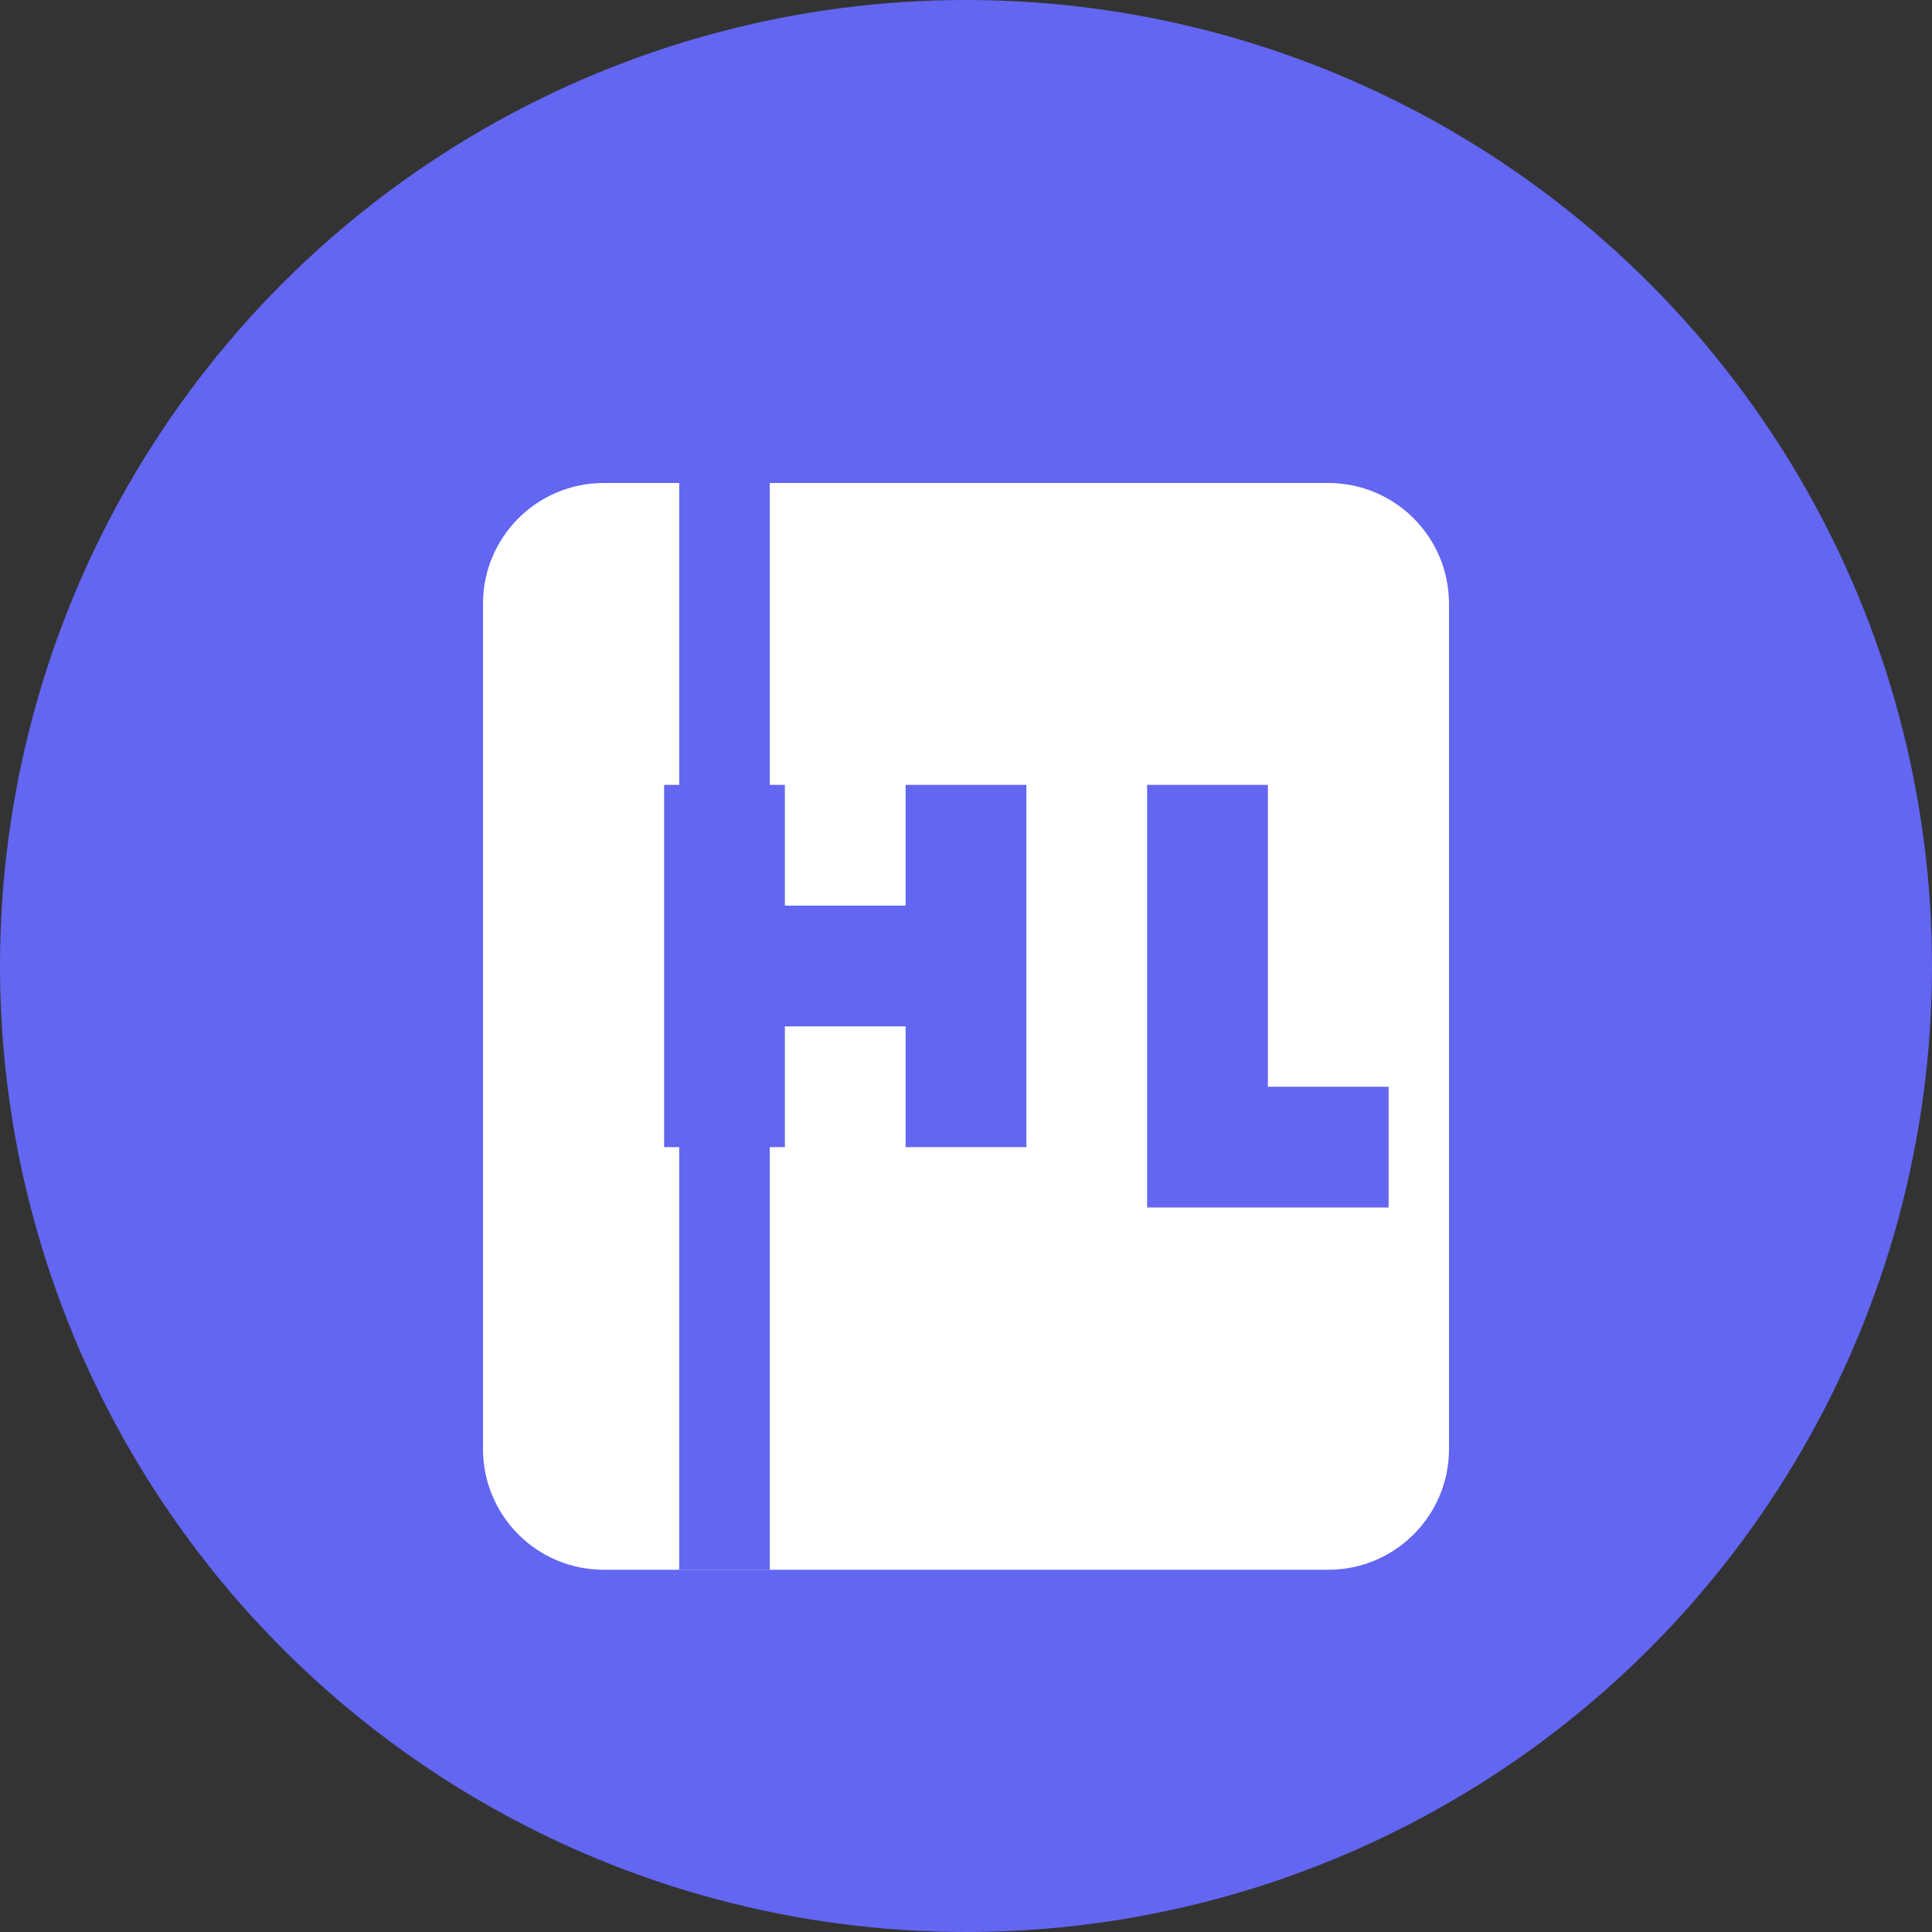 <svg width="32" height="32" viewBox="0 0 32 32" fill="none" xmlns="http://www.w3.org/2000/svg">
  <rect x="0" y="0" width="32" height="32" fill="#333333" stroke="none"/>
  <!-- Background circle -->
  <circle cx="16" cy="16" r="16" fill="#6366F1" />
  
  <!-- Book icon -->
  <path d="M8 10C8 8.895 8.895 8 10 8H22C23.105 8 24 8.895 24 10V24C24 25.105 23.105 26 22 26H10C8.895 26 8 25.105 8 24V10Z" fill="white" />
  
  <!-- Book pages -->
  <path d="M12 8V26" stroke="#6366F1" stroke-width="1.5" />
  
  <!-- Letter 'H' -->
  <path d="M15 13H17V19H15V17H13V19H11V13H13V15H15V13Z" fill="#6366F1" />
  
  <!-- Letter 'L' -->
  <path d="M19 13H21V18H23V20H19V13Z" fill="#6366F1" />
</svg> 